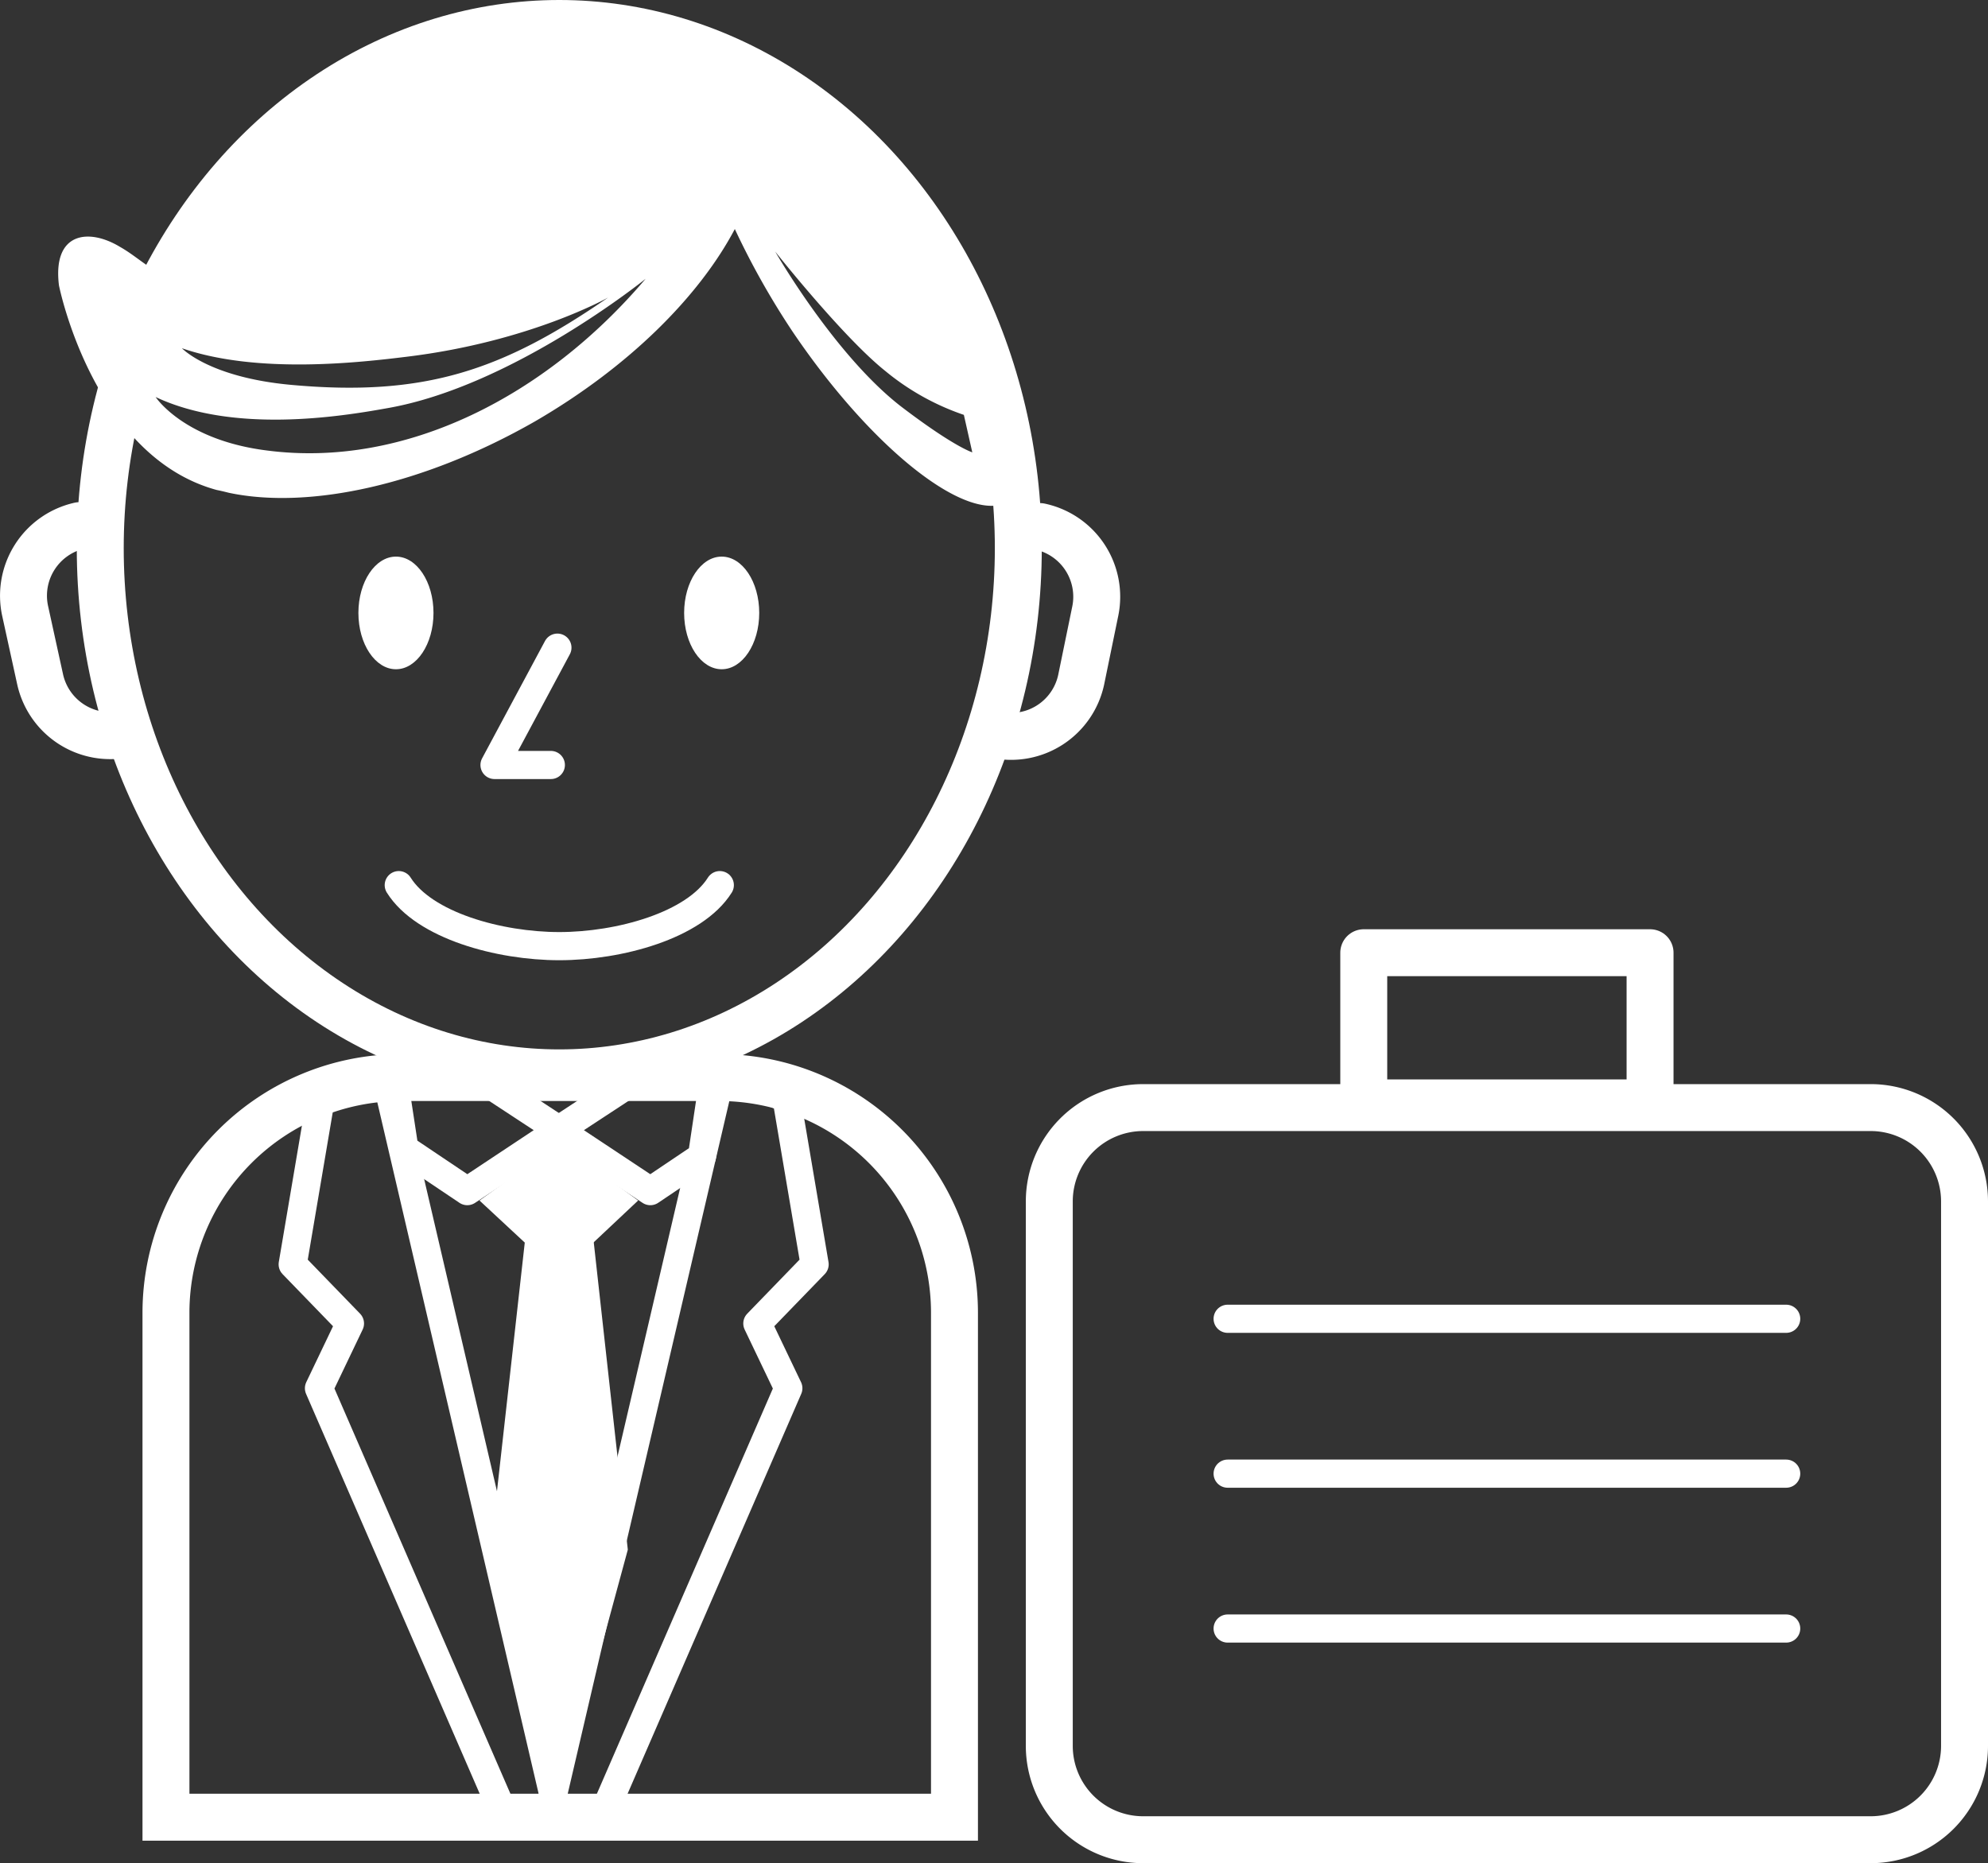 <svg id="レイヤー_1" data-name="レイヤー 1" xmlns="http://www.w3.org/2000/svg" viewBox="0 0 211.78 198.5" width="40%"><rect x="0" y="0" width="211.78" height="198.5" fill="#333333" stroke="none"/><defs><style>.cls-1,.cls-3,.cls-4{fill:none;stroke:#fff;stroke-linecap:round}.cls-1{stroke-miterlimit:10}.cls-1,.cls-4{stroke-width:5px}.cls-2{fill:#fff}.cls-3,.cls-4{stroke-linejoin:round}.cls-3{stroke-width:3px}</style></defs><ellipse class="cls-1" cx="59.58" cy="58.4" rx="48.9" ry="55.9"/><ellipse class="cls-2" cx="42.18" cy="65.3" rx="4" ry="6"/><ellipse class="cls-2" cx="76.88" cy="65.3" rx="4" ry="6"/><path class="cls-3" d="M59.38 69l-6.7 12.5h6"/><path class="cls-3" d="M358.7 292.4c2.7 4.3 10.7 6.5 17.1 6.5s14.4-2.2 17.1-6.5" transform="translate(-316.22 -198.1)"/><path class="cls-4" d="M329.6 276.3a7.65 7.65 0 0 1-9.1-5.8l-1.6-7.3a7.65 7.65 0 0 1 5.8-9.1M422.4 276.4a7.64 7.64 0 0 0 9-5.9l1.5-7.3a7.64 7.64 0 0 0-5.9-9" transform="translate(-316.22 -198.1)"/><path class="cls-3" d="M59.58 120.4l-9.8 6.5-6.7-4.5-1.1-7.2 4.8-3.2 12.8 8.4z"/><path class="cls-3" d="M59.48 120.4l9.8 6.5 5.5-3.7 1.3-8.7-3.8-2.5-12.8 8.4z"/><path class="cls-2" d="M67.98 127.9l-8.4 7.9-8.5-7.9 8.5-6.1 8.4 6.1z"/><path class="cls-2" d="M61.48 185h-5.4l-3.7-21.1 3.7-33.1h7l3.8 34.3-5.4 19.9z"/><path class="cls-3" d="M76.88 114.2l-18.5 79.3h5.8l19.8-45.6-3.3-6.9 6.1-6.3-3-17.7-6.9-2.8z"/><path class="cls-3" d="M40.98 114.2l18.5 79.3h-5.7l-19.8-45.6 3.3-6.9-6.1-6.3 3-17.7 6.8-2.8z"/><path class="cls-1" d="M417.9 337.9a25.07 25.07 0 0 0-25-25h-34a25.07 25.07 0 0 0-25 25v53.8h84z" transform="translate(-316.22 -198.1)"/><path class="cls-2" d="M416 223.1c-8.2-12.1-18-20-22.6-18.2-7.2-6.5-23.9-5-39.8 4.2-9 5.2-16 11.8-20 18.3-1.8-.9-3-2.1-4.6-3-3.3-2-7.2-1.6-6.5 4.1 0 0 3.6 18.2 16.8 21.8.5.1.9.2 1.3.3 8.5 1.8 20.7-.8 32.6-7.6 10-5.8 17.5-13.3 21.3-20.5a83.44 83.44 0 0 0 6.2 11c8.6 12.7 19 20.8 23.2 17.9s.6-15.6-7.9-28.3zm-56.4 13c13.1-1.6 21.4-6.3 21.4-6.3-11.3 7.8-19.6 10.6-33.8 9.3-8.7-.8-11.6-3.9-11.6-3.9 8.1 2.8 19.1 1.5 24 .9zm-14.9 10c-8.9-1.1-11.9-5.7-11.9-5.7 8.3 3.9 19.6 2.1 24.6 1.2 13.4-2.3 27.6-13.8 27.6-13.8-10.6 12.5-25.6 20.2-40.3 18.3zm67.5-4.7c-7.1-5.5-13.4-16.5-13.4-16.5s7.2 9.1 11.7 12.7a26.55 26.55 0 0 0 8.4 4.7l.9 4c.1 0-1.7-.4-7.6-4.9z" transform="translate(-316.22 -198.1)"/><path class="cls-4" d="M145.28 101.5h30.5v16h-30.5z"/><path class="cls-4" d="M515.5 394.1H438a10 10 0 0 1-10-10v-58a10 10 0 0 1 10-10h77.5a10 10 0 0 1 10 10v58a10 10 0 0 1-10 10z" transform="translate(-316.22 -198.1)"/><path class="cls-3" d="M130.78 140.5h59.5M130.78 157h59.5M130.78 173.5h59.5"/></svg>